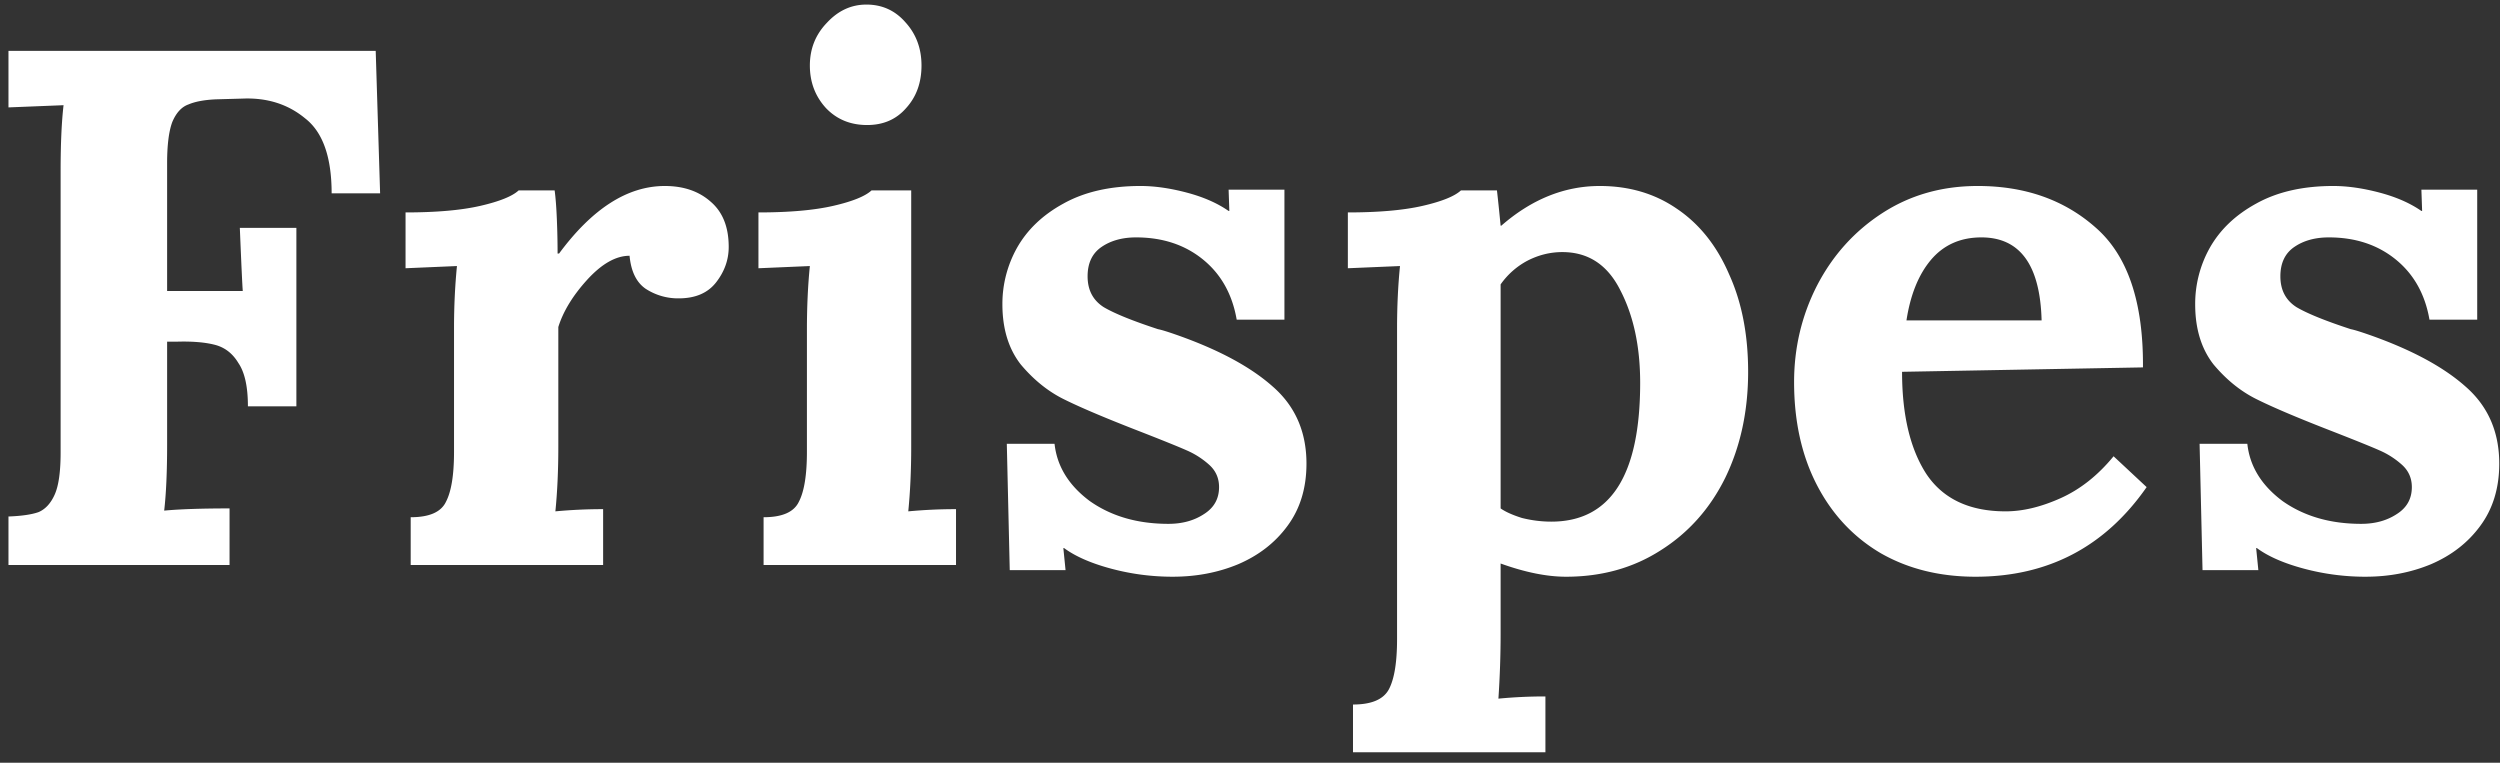 <svg width="177" height="54" fill="none" xmlns="http://www.w3.org/2000/svg"><rect width="100%" height="100%" fill="#333333" stroke="none"/><path d="M.6 36.568c.936-.035 1.647-.139 2.132-.312.485-.208.867-.624 1.144-1.248.277-.624.416-1.612.416-2.964V12.128c0-1.941.07-3.501.208-4.68l-3.9.156V3.6h26l.312 10.088H23.48c0-2.565-.624-4.333-1.872-5.304-1.213-1.005-2.687-1.473-4.42-1.404l-1.872.052c-.832.035-1.49.156-1.976.364-.485.173-.867.59-1.144 1.248-.243.659-.364 1.63-.364 2.912v9.048h5.356c-.035-.45-.104-1.941-.208-4.472h4.004v12.636h-3.432c0-1.387-.225-2.41-.676-3.068-.416-.693-.988-1.127-1.716-1.3-.693-.173-1.595-.243-2.704-.208h-.624v7.28c0 1.941-.07 3.501-.208 4.68 1.11-.104 2.652-.156 4.628-.156V40H.6v-3.432zm28.477.052c1.318 0 2.15-.364 2.496-1.092.382-.728.572-1.907.572-3.536v-8.736c0-1.56.07-3.033.208-4.42l-3.64.156V15.04c2.184 0 3.952-.156 5.304-.468 1.352-.312 2.254-.676 2.704-1.092h2.548c.07.52.122 1.196.156 2.028.035.832.052 1.647.052 2.444h.104c2.358-3.19 4.854-4.784 7.488-4.784 1.318 0 2.392.364 3.224 1.092.867.728 1.3 1.803 1.3 3.224 0 .901-.294 1.733-.884 2.496-.589.763-1.473 1.144-2.652 1.144a4.2 4.2 0 01-2.34-.676c-.658-.45-1.04-1.23-1.144-2.34-.97 0-1.976.572-3.016 1.716-1.005 1.11-1.681 2.219-2.028 3.328v8.476c0 1.664-.069 3.19-.208 4.576a36.195 36.195 0 013.38-.156V40H29.077v-3.38zM61.394 8.852c-1.179 0-2.15-.399-2.912-1.196-.763-.832-1.144-1.837-1.144-3.016s.398-2.184 1.196-3.016c.797-.867 1.733-1.3 2.808-1.3 1.109 0 2.028.416 2.756 1.248.762.832 1.144 1.855 1.144 3.068s-.364 2.219-1.092 3.016c-.694.797-1.612 1.196-2.756 1.196zM54.062 36.62c1.317 0 2.149-.364 2.496-1.092.381-.728.572-1.907.572-3.536V23.36c0-1.63.069-3.137.208-4.524l-3.64.156V15.04c2.184 0 3.952-.156 5.304-.468 1.352-.312 2.253-.676 2.704-1.092h2.808v18.148c0 1.664-.07 3.19-.208 4.576a36.195 36.195 0 013.38-.156V40H54.062v-3.38zm28.971 4.212c-1.49 0-2.946-.19-4.368-.572-1.42-.381-2.53-.867-3.328-1.456h-.052l.156 1.56H71.49l-.208-8.944h3.38c.174 1.595 1.006 2.947 2.496 4.056 1.526 1.075 3.38 1.612 5.564 1.612.971 0 1.803-.225 2.496-.676.728-.45 1.092-1.092 1.092-1.924 0-.624-.225-1.144-.676-1.56a5.863 5.863 0 00-1.612-1.04c-.624-.277-1.872-.78-3.744-1.508-2.218-.867-3.882-1.577-4.992-2.132-1.109-.555-2.114-1.37-3.016-2.444-.866-1.11-1.3-2.53-1.3-4.264a8.12 8.12 0 011.04-4.004c.728-1.283 1.82-2.323 3.276-3.12 1.491-.832 3.311-1.248 5.46-1.248 1.006 0 2.098.156 3.276.468 1.18.312 2.167.745 2.964 1.3h.052l-.052-1.508h3.952v9.204h-3.38c-.312-1.803-1.109-3.224-2.392-4.264-1.282-1.04-2.86-1.56-4.732-1.56-.97 0-1.785.225-2.444.676-.658.45-.988 1.144-.988 2.08 0 .97.382 1.699 1.144 2.184.763.45 2.046.97 3.848 1.56.208.035.66.173 1.352.416 2.947 1.04 5.2 2.253 6.76 3.64 1.595 1.387 2.392 3.207 2.392 5.46 0 1.733-.45 3.207-1.352 4.42-.866 1.179-2.028 2.08-3.484 2.704-1.42.59-2.964.884-4.628.884zm12.759 9.048c1.317 0 2.166-.364 2.548-1.092.381-.728.572-1.907.572-3.536V23.256c0-1.56.069-3.033.208-4.42l-3.692.156V15.04c2.184 0 3.952-.156 5.304-.468 1.352-.312 2.253-.676 2.704-1.092h2.548c.069.59.156 1.421.26 2.496h.052c2.149-1.872 4.472-2.808 6.968-2.808 2.08 0 3.9.537 5.46 1.612 1.594 1.075 2.825 2.617 3.692 4.628.901 1.976 1.352 4.281 1.352 6.916 0 2.773-.538 5.27-1.612 7.488-1.075 2.184-2.6 3.9-4.576 5.148-1.942 1.248-4.178 1.872-6.708 1.872-1.352 0-2.895-.312-4.628-.936v4.992c0 1.49-.052 3.016-.156 4.576a34.54 34.54 0 013.328-.156v3.952H95.792v-3.38zm14.04-12.948c4.194 0 6.292-3.276 6.292-9.828 0-2.565-.468-4.75-1.404-6.552-.902-1.803-2.271-2.704-4.108-2.704-.867 0-1.699.208-2.496.624a5.408 5.408 0 00-1.872 1.664v15.86c.346.243.849.468 1.508.676.693.173 1.386.26 2.08.26zm30.034 3.9c-2.531 0-4.767-.555-6.708-1.664-1.941-1.144-3.449-2.756-4.524-4.836-1.075-2.08-1.612-4.507-1.612-7.28 0-2.427.537-4.697 1.612-6.812 1.109-2.15 2.652-3.865 4.628-5.148 1.976-1.283 4.229-1.924 6.76-1.924 3.363 0 6.153.988 8.372 2.964 2.253 1.976 3.363 5.27 3.328 9.88l-17.056.312c0 3.05.572 5.46 1.716 7.228 1.179 1.768 3.051 2.652 5.616 2.652 1.213 0 2.513-.312 3.9-.936 1.387-.624 2.635-1.612 3.744-2.964l2.34 2.184c-2.947 4.23-6.985 6.344-12.116 6.344zm4.68-18.148c-.104-3.917-1.525-5.876-4.264-5.876-1.491 0-2.687.537-3.588 1.612-.867 1.04-1.439 2.461-1.716 4.264h9.568zm22.937 18.148a16.78 16.78 0 01-4.368-.572c-1.422-.381-2.531-.867-3.328-1.456h-.052l.156 1.56h-3.952l-.208-8.944h3.38c.173 1.595 1.005 2.947 2.496 4.056 1.525 1.075 3.38 1.612 5.564 1.612.97 0 1.802-.225 2.496-.676.728-.45 1.092-1.092 1.092-1.924 0-.624-.226-1.144-.676-1.56a5.867 5.867 0 00-1.612-1.04c-.624-.277-1.872-.78-3.744-1.508-2.219-.867-3.883-1.577-4.992-2.132-1.11-.555-2.115-1.37-3.016-2.444-.867-1.11-1.3-2.53-1.3-4.264a8.11 8.11 0 011.04-4.004c.728-1.283 1.82-2.323 3.276-3.12 1.49-.832 3.31-1.248 5.46-1.248 1.005 0 2.097.156 3.276.468 1.178.312 2.166.745 2.964 1.3h.052l-.052-1.508h3.952v9.204h-3.38c-.312-1.803-1.11-3.224-2.392-4.264-1.283-1.04-2.86-1.56-4.732-1.56-.971 0-1.786.225-2.444.676-.659.45-.988 1.144-.988 2.08 0 .97.381 1.699 1.144 2.184.762.45 2.045.97 3.848 1.56.208.035.658.173 1.352.416 2.946 1.04 5.2 2.253 6.76 3.64 1.594 1.387 2.392 3.207 2.392 5.46 0 1.733-.451 3.207-1.352 4.42-.867 1.179-2.028 2.08-3.484 2.704-1.422.59-2.964.884-4.628.884z" fill="#fff"/></svg>